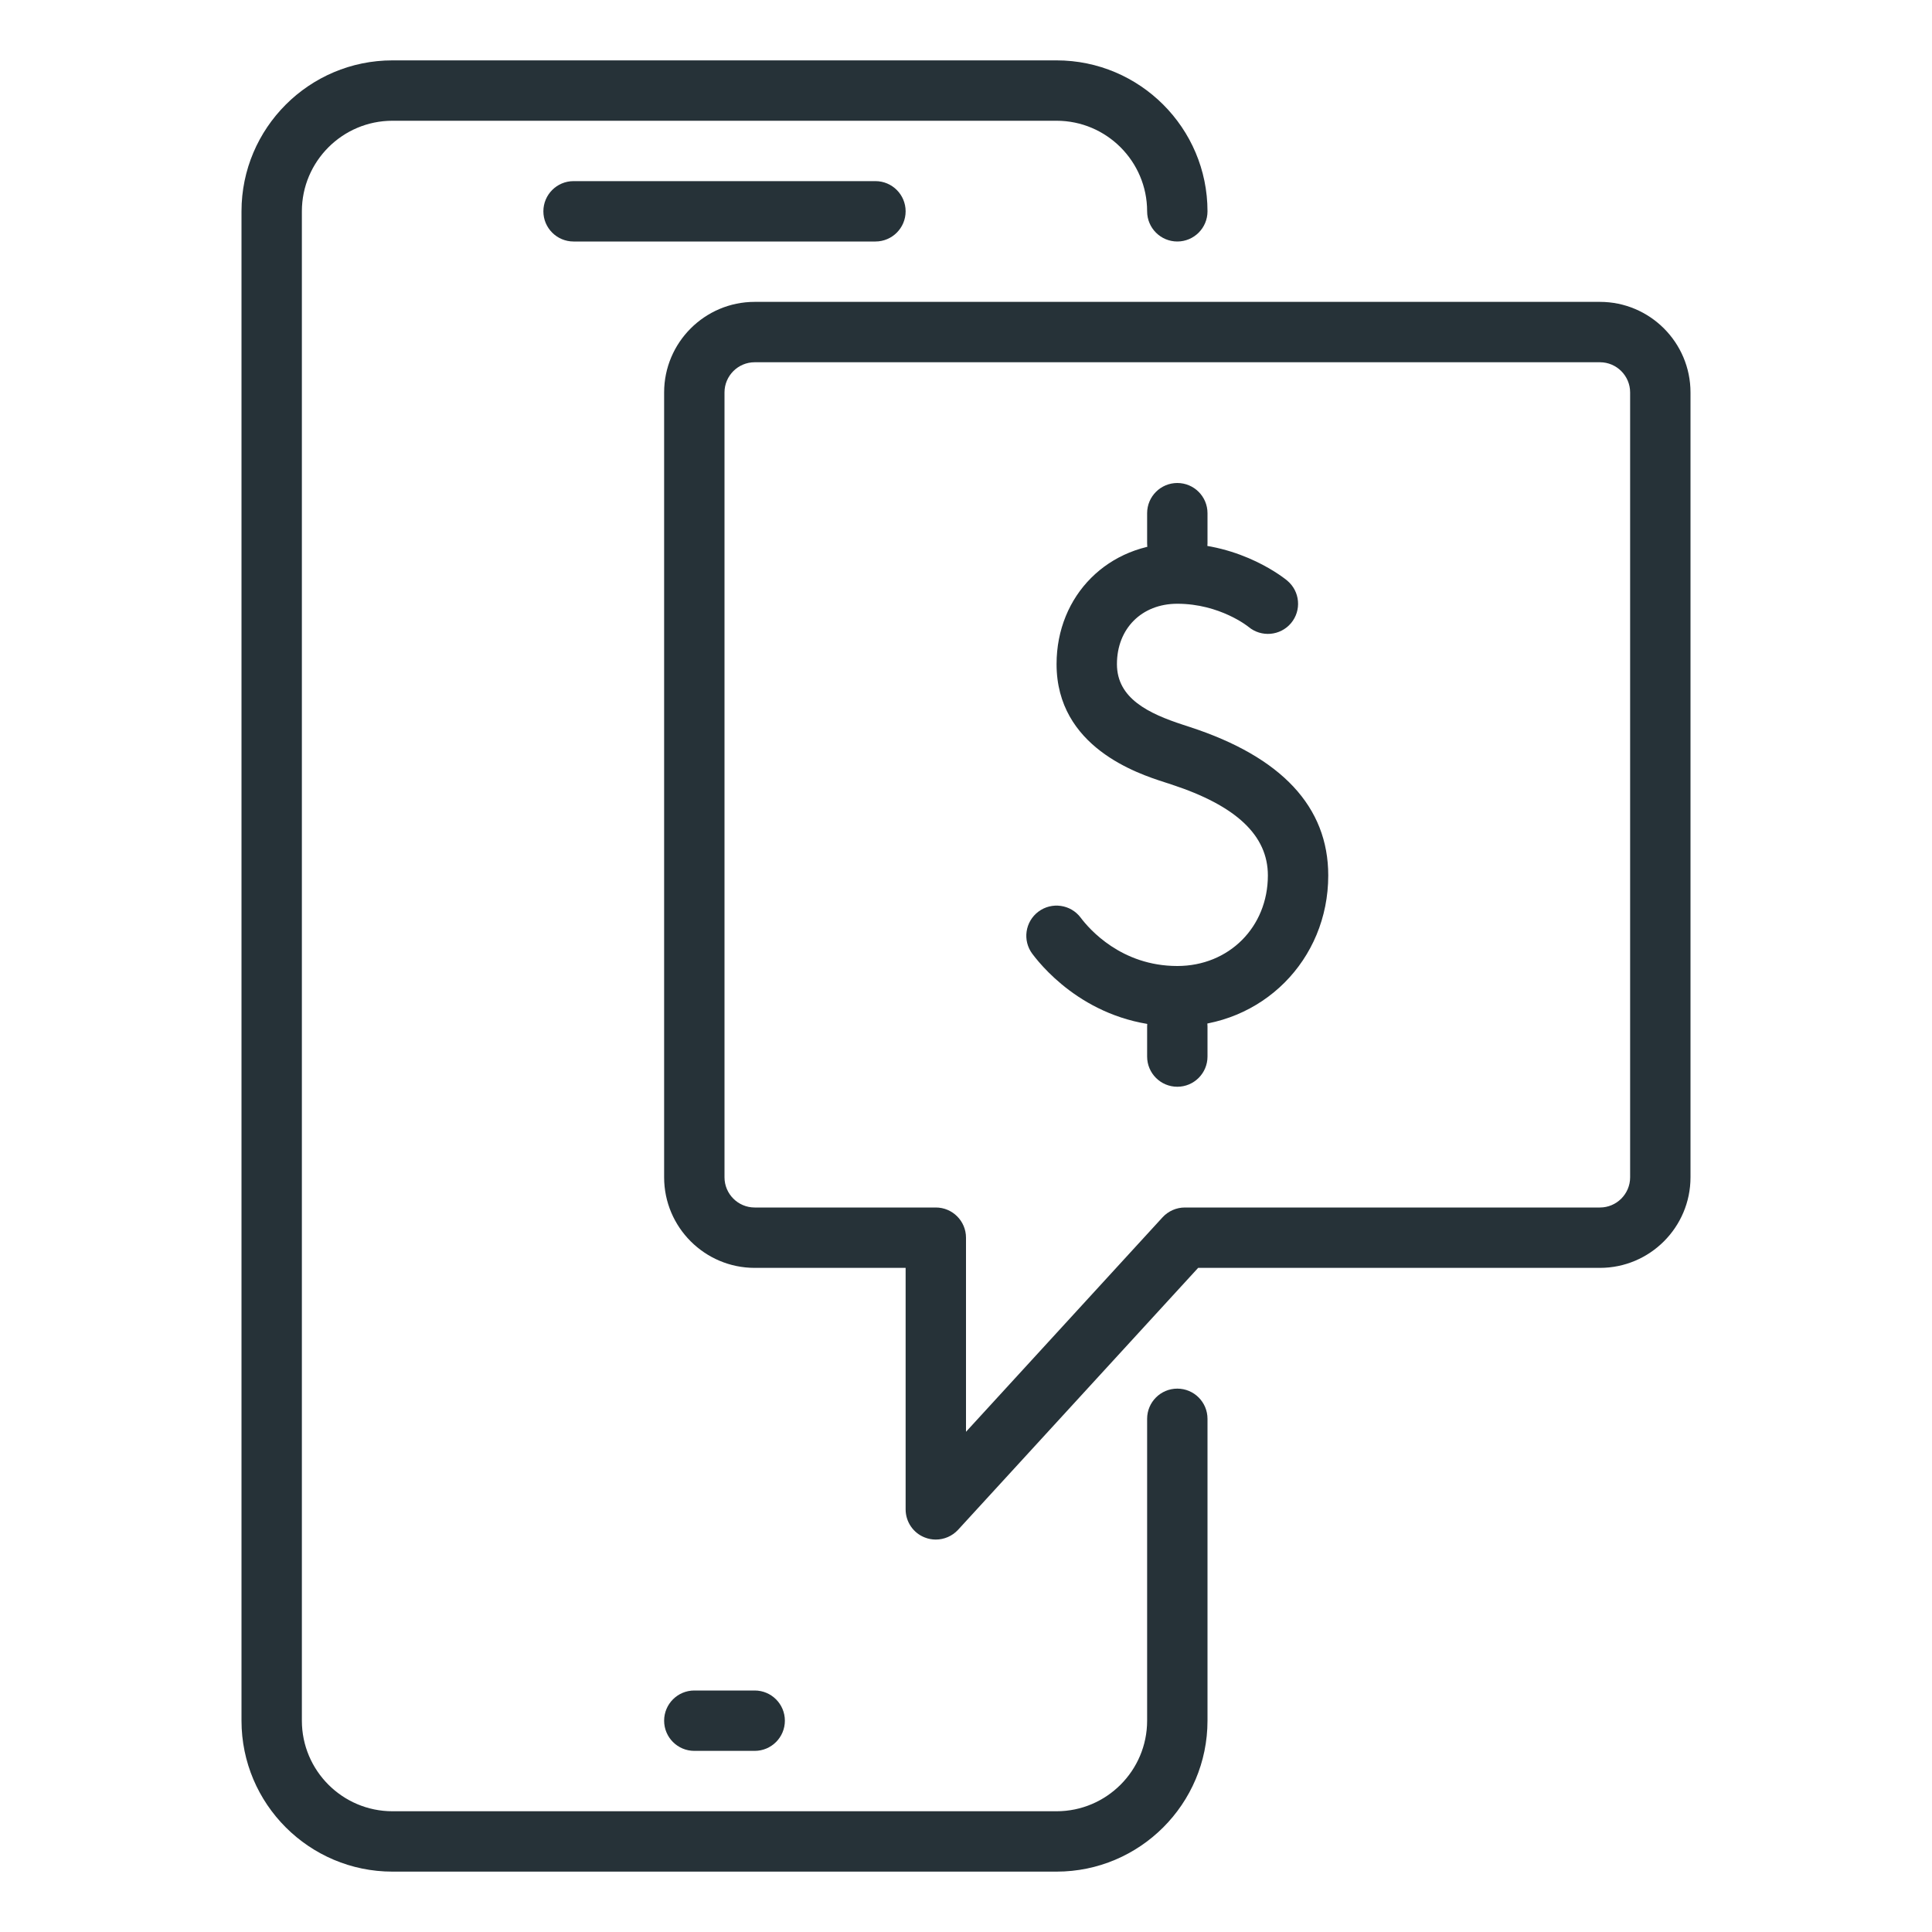 <svg xmlns="http://www.w3.org/2000/svg" width="32" height="32" enable-background="new 0 0 32 32" viewBox="0 0 32 32"><path fill="#263238" d="M9.5 4h5C14.776 4 15 3.776 15 3.5S14.776 3 14.5 3h-5C9.224 3 9 3.224 9 3.5S9.224 4 9.5 4zM11.5 29h1c.276 0 .5-.224.5-.5S12.776 28 12.5 28h-1c-.276 0-.5.224-.5.5S11.224 29 11.5 29z"/><path fill="#263238" d="M17.5,31h-11C5.122,31,4,29.879,4,28.5v-25C4,2.121,5.122,1,6.5,1h11C18.878,1,20,2.121,20,3.5
									C20,3.776,19.776,4,19.5,4S19,3.776,19,3.5C19,2.673,18.327,2,17.5,2h-11C5.673,2,5,2.673,5,3.5v25
									C5,29.327,5.673,30,6.5,30h11c0.827,0,1.5-0.673,1.5-1.5v-5c0-0.276,0.224-0.5,0.5-0.5s0.5,0.224,0.5,0.5v5
									C20,29.879,18.878,31,17.5,31z"/><path fill="#263238" d="M15.5,25.5c-0.061,0-0.123-0.011-0.181-0.034C15.126,25.392,15,25.206,15,25v-4h-2.5
							c-0.827,0-1.5-0.673-1.5-1.5v-13C11,5.673,11.673,5,12.5,5h14C27.327,5,28,5.673,28,6.5v13c0,0.827-0.673,1.5-1.5,1.5h-6.655
							l-3.976,4.338C15.772,25.443,15.637,25.5,15.5,25.5z M12.5,6C12.224,6,12,6.225,12,6.5v13c0,0.275,0.224,0.5,0.5,0.5h3
							c0.276,0,0.5,0.224,0.5,0.5v3.215l3.256-3.553C19.351,20.059,19.485,20,19.625,20H26.5c0.276,0,0.5-0.225,0.5-0.5v-13
							C27,6.225,26.776,6,26.5,6H12.5z"/><path fill="#263238" d="M19.5,17c1.402,0,2.5-1.098,2.5-2.5c0-1.135-0.771-1.962-2.291-2.458l-0.113-0.037
								C19.026,11.819,18.5,11.569,18.5,11c0-0.589,0.411-1,1-1c0.704,0,1.174,0.378,1.178,0.382c0.213,0.178,0.527,0.15,0.705-0.06
								c0.178-0.212,0.15-0.526-0.061-0.704C21.292,9.593,20.576,9,19.5,9c-1.141,0-2,0.86-2,2c0,1.374,1.344,1.813,1.785,1.955
								l0.113,0.037C20.477,13.344,21,13.838,21,14.5c0,0.855-0.645,1.5-1.5,1.5c-0.928,0-1.459-0.612-1.6-0.8
								c-0.166-0.222-0.48-0.265-0.7-0.101c-0.222,0.166-0.267,0.479-0.101,0.7C17.311,16.082,18.108,17,19.5,17z"/><path fill="#263238" d="M19.5 18c.276 0 .5-.224.5-.5V17c0-.276-.224-.5-.5-.5S19 16.724 19 17v.5C19 17.776 19.224 18 19.5 18zM19.5 9.5C19.776 9.5 20 9.276 20 9V8.5C20 8.224 19.776 8 19.5 8S19 8.224 19 8.5V9C19 9.276 19.224 9.5 19.5 9.5z"/></svg>